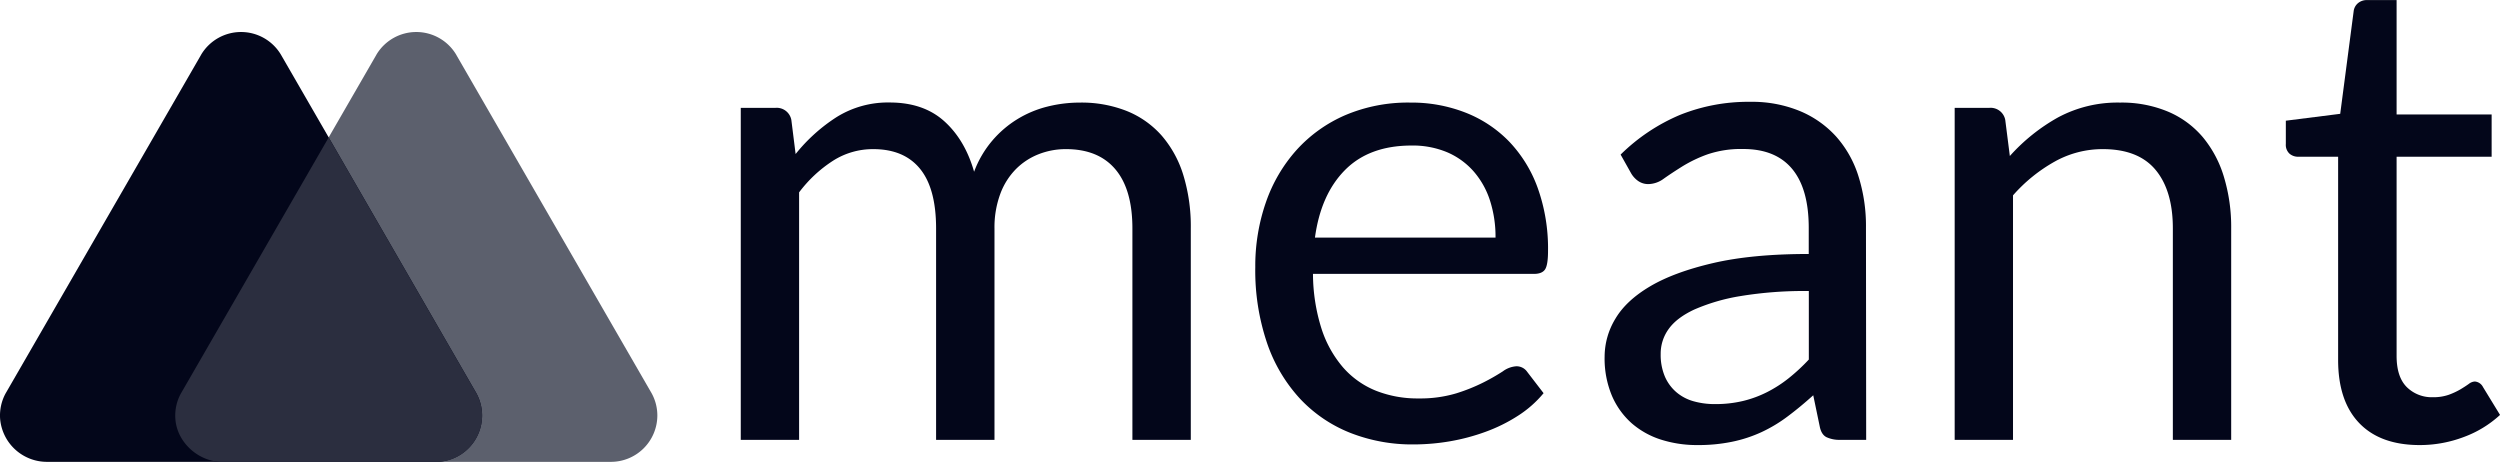 <svg xmlns="http://www.w3.org/2000/svg" viewBox="0 0 861 159.06"><defs><style>.a{fill:#5c606d;}.b{fill:#03061a;}.c{fill:#2b2e3f;}</style></defs><title>meant-logo-with-text</title><path class="a" d="M480.91,444.13a16,16,0,0,1-16,15.95H331.18a16.17,16.17,0,0,1-16.27-14.94,15.8,15.8,0,0,1,1.88-8.6l.43-.74,66.65-115.44.38-.67a16,16,0,0,1,27.29,0l.38.67,66.67,115.49A15.89,15.89,0,0,1,480.91,444.13Z" transform="translate(-254.52 -301.02)"/><path class="b" d="M420.56,444.13a16,16,0,0,1-16,15.95H270.83a16.18,16.18,0,0,1-16.28-14.94,16,16,0,0,1,1.88-8.6l.43-.74,66.65-115.44.38-.67a16,16,0,0,1,27.29,0l.39.67,66.67,115.49A16,16,0,0,1,420.56,444.13Z" transform="translate(-254.52 -301.02)"/><path class="c" d="M420.56,444.12a16,16,0,0,1-15.95,16H331.19c-8.24,0-15.77-6.7-16.28-14.93a15.83,15.83,0,0,1,1.88-8.61l.43-.74,50.49-87.47,50.53,87.52A15.86,15.86,0,0,1,420.56,444.12Z" transform="translate(-254.52 -301.02)"/><path class="b" d="M509.64,452.5V338.16h12a5.12,5.12,0,0,1,5.42,4.17l1.47,11.74a58.56,58.56,0,0,1,14.16-12.75,33.37,33.37,0,0,1,18.23-5q11.63,0,18.79,6.44T590,360.17a35.68,35.68,0,0,1,6.27-10.72A36.2,36.2,0,0,1,605,342a36.92,36.92,0,0,1,10.33-4.29,45.75,45.75,0,0,1,11.12-1.36,42.23,42.23,0,0,1,16.08,2.88,31.92,31.92,0,0,1,12,8.41,37.5,37.5,0,0,1,7.5,13.6,60.25,60.25,0,0,1,2.6,18.46v72.8H644.52V379.7q0-13.44-5.87-20.38t-17-6.94a25.46,25.46,0,0,0-9.42,1.75,22.67,22.67,0,0,0-7.84,5.14,24,24,0,0,0-5.37,8.52,33.18,33.18,0,0,0-2,11.91v72.8H576.91V379.7q0-13.77-5.53-20.55t-16.14-6.77a25.52,25.52,0,0,0-13.83,4,45.15,45.15,0,0,0-11.68,10.89V452.5Z" transform="translate(-254.52 -301.02)"/><path class="b" d="M740.23,336.35a51,51,0,0,1,19,3.45,42.53,42.53,0,0,1,15,9.93,45.35,45.35,0,0,1,9.87,16,61.91,61.91,0,0,1,3.56,21.72q0,4.74-1,6.32c-.68,1.06-2,1.58-3.84,1.58H706.71a63.26,63.26,0,0,0,2.93,18.85,38.53,38.53,0,0,0,7.45,13.38,29.83,29.83,0,0,0,11.29,8,38.72,38.72,0,0,0,14.67,2.66,43.28,43.28,0,0,0,13-1.75,61.55,61.55,0,0,0,9.42-3.79,69.69,69.69,0,0,0,6.61-3.78,8.81,8.81,0,0,1,4.57-1.75,4.44,4.44,0,0,1,3.84,1.92l5.64,7.34a37.9,37.9,0,0,1-8.92,7.84,55.46,55.46,0,0,1-11.11,5.48A70.26,70.26,0,0,1,753.89,453a74.34,74.34,0,0,1-12.53,1.08,58.17,58.17,0,0,1-21.84-4,47.82,47.82,0,0,1-17.27-11.74,53.86,53.86,0,0,1-11.34-19.13A77.78,77.78,0,0,1,686.84,393a66.73,66.73,0,0,1,3.67-22.34,52.73,52.73,0,0,1,10.56-18,48.59,48.59,0,0,1,16.81-12A55.15,55.15,0,0,1,740.23,336.35Zm.45,14.79q-14.55,0-22.91,8.41t-10.38,23.31h62.19a40.61,40.61,0,0,0-1.92-12.81A28.56,28.56,0,0,0,762,360a25.49,25.49,0,0,0-9.09-6.55A30.69,30.69,0,0,0,740.68,351.14Z" transform="translate(-254.52 -301.02)"/><path class="b" d="M897.23,452.5h-8.91a10.5,10.5,0,0,1-4.74-.91q-1.82-.9-2.37-3.83L879,437.15q-4.51,4.07-8.81,7.28a50.14,50.14,0,0,1-9,5.41A46.65,46.65,0,0,1,851,453.17a57.34,57.34,0,0,1-11.9,1.13,40.72,40.72,0,0,1-12.48-1.86,28.55,28.55,0,0,1-10.1-5.61,26.79,26.79,0,0,1-6.83-9.46,33.17,33.17,0,0,1-2.54-13.53,25.25,25.25,0,0,1,3.73-13.08q3.72-6.28,12-11.16t21.73-8q13.43-3.11,32.84-3.11v-9q0-13.41-5.7-20.28t-16.87-6.87a35.75,35.75,0,0,0-12.36,1.86,46.62,46.62,0,0,0-8.69,4.18q-3.68,2.31-6.32,4.18a9.13,9.13,0,0,1-5.25,1.86,6.06,6.06,0,0,1-3.56-1.07,8.35,8.35,0,0,1-2.43-2.66l-3.61-6.43a65.2,65.2,0,0,1,20.43-13.66,63.09,63.09,0,0,1,24.27-4.51,43.19,43.19,0,0,1,17,3.16,34.93,34.93,0,0,1,12.53,8.8,37.24,37.24,0,0,1,7.68,13.66,56.89,56.89,0,0,1,2.59,17.61Zm-52.14-12.31a40.71,40.71,0,0,0,9.7-1.07,37.91,37.91,0,0,0,8.3-3.05,43.41,43.41,0,0,0,7.45-4.79,64.54,64.54,0,0,0,6.94-6.44V401.25A135.07,135.07,0,0,0,853.89,403a66.24,66.24,0,0,0-15.8,4.6q-6.09,2.83-8.86,6.7a14.42,14.42,0,0,0-2.77,8.63,19.1,19.1,0,0,0,1.47,7.83,14.87,14.87,0,0,0,4,5.39,15.54,15.54,0,0,0,5.87,3.07A26.81,26.81,0,0,0,845.09,440.19Z" transform="translate(-254.52 -301.02)"/><path class="b" d="M927.71,452.5V338.16h12a5.12,5.12,0,0,1,5.42,4.17l1.58,12.42a64.36,64.36,0,0,1,16.65-13.32,43.34,43.34,0,0,1,21.27-5.08,41.29,41.29,0,0,1,16.54,3.11,32,32,0,0,1,12,8.8,38.73,38.73,0,0,1,7.28,13.72,59.52,59.52,0,0,1,2.49,17.72v72.8h-20.09V379.7q0-13-5.93-20.15t-18.12-7.17a33.74,33.74,0,0,0-16.64,4.29A54.53,54.53,0,0,0,947.8,368.3v84.2Z" transform="translate(-254.52 -301.02)"/><path class="b" d="M1087.87,454.3q-13.55,0-20.82-7.56T1059.77,425V355H1046a4.48,4.48,0,0,1-3-1.08,4.15,4.15,0,0,1-1.24-3.33v-8l18.73-2.37,4.63-35.33a4.24,4.24,0,0,1,1.47-2.76,4.64,4.64,0,0,1,3.16-1.08h10.16v39.4h32.73V355h-32.73V423.6q0,7.23,3.5,10.73a12.22,12.22,0,0,0,9,3.49,16,16,0,0,0,5.47-.84,24.72,24.72,0,0,0,4-1.86c1.13-.68,2.09-1.3,2.88-1.87a3.77,3.77,0,0,1,2.08-.84,3.46,3.46,0,0,1,2.83,1.92l5.86,9.59a37.42,37.42,0,0,1-12.52,7.62A42.69,42.69,0,0,1,1087.87,454.3Z" transform="translate(-254.52 -301.02)"/></svg>